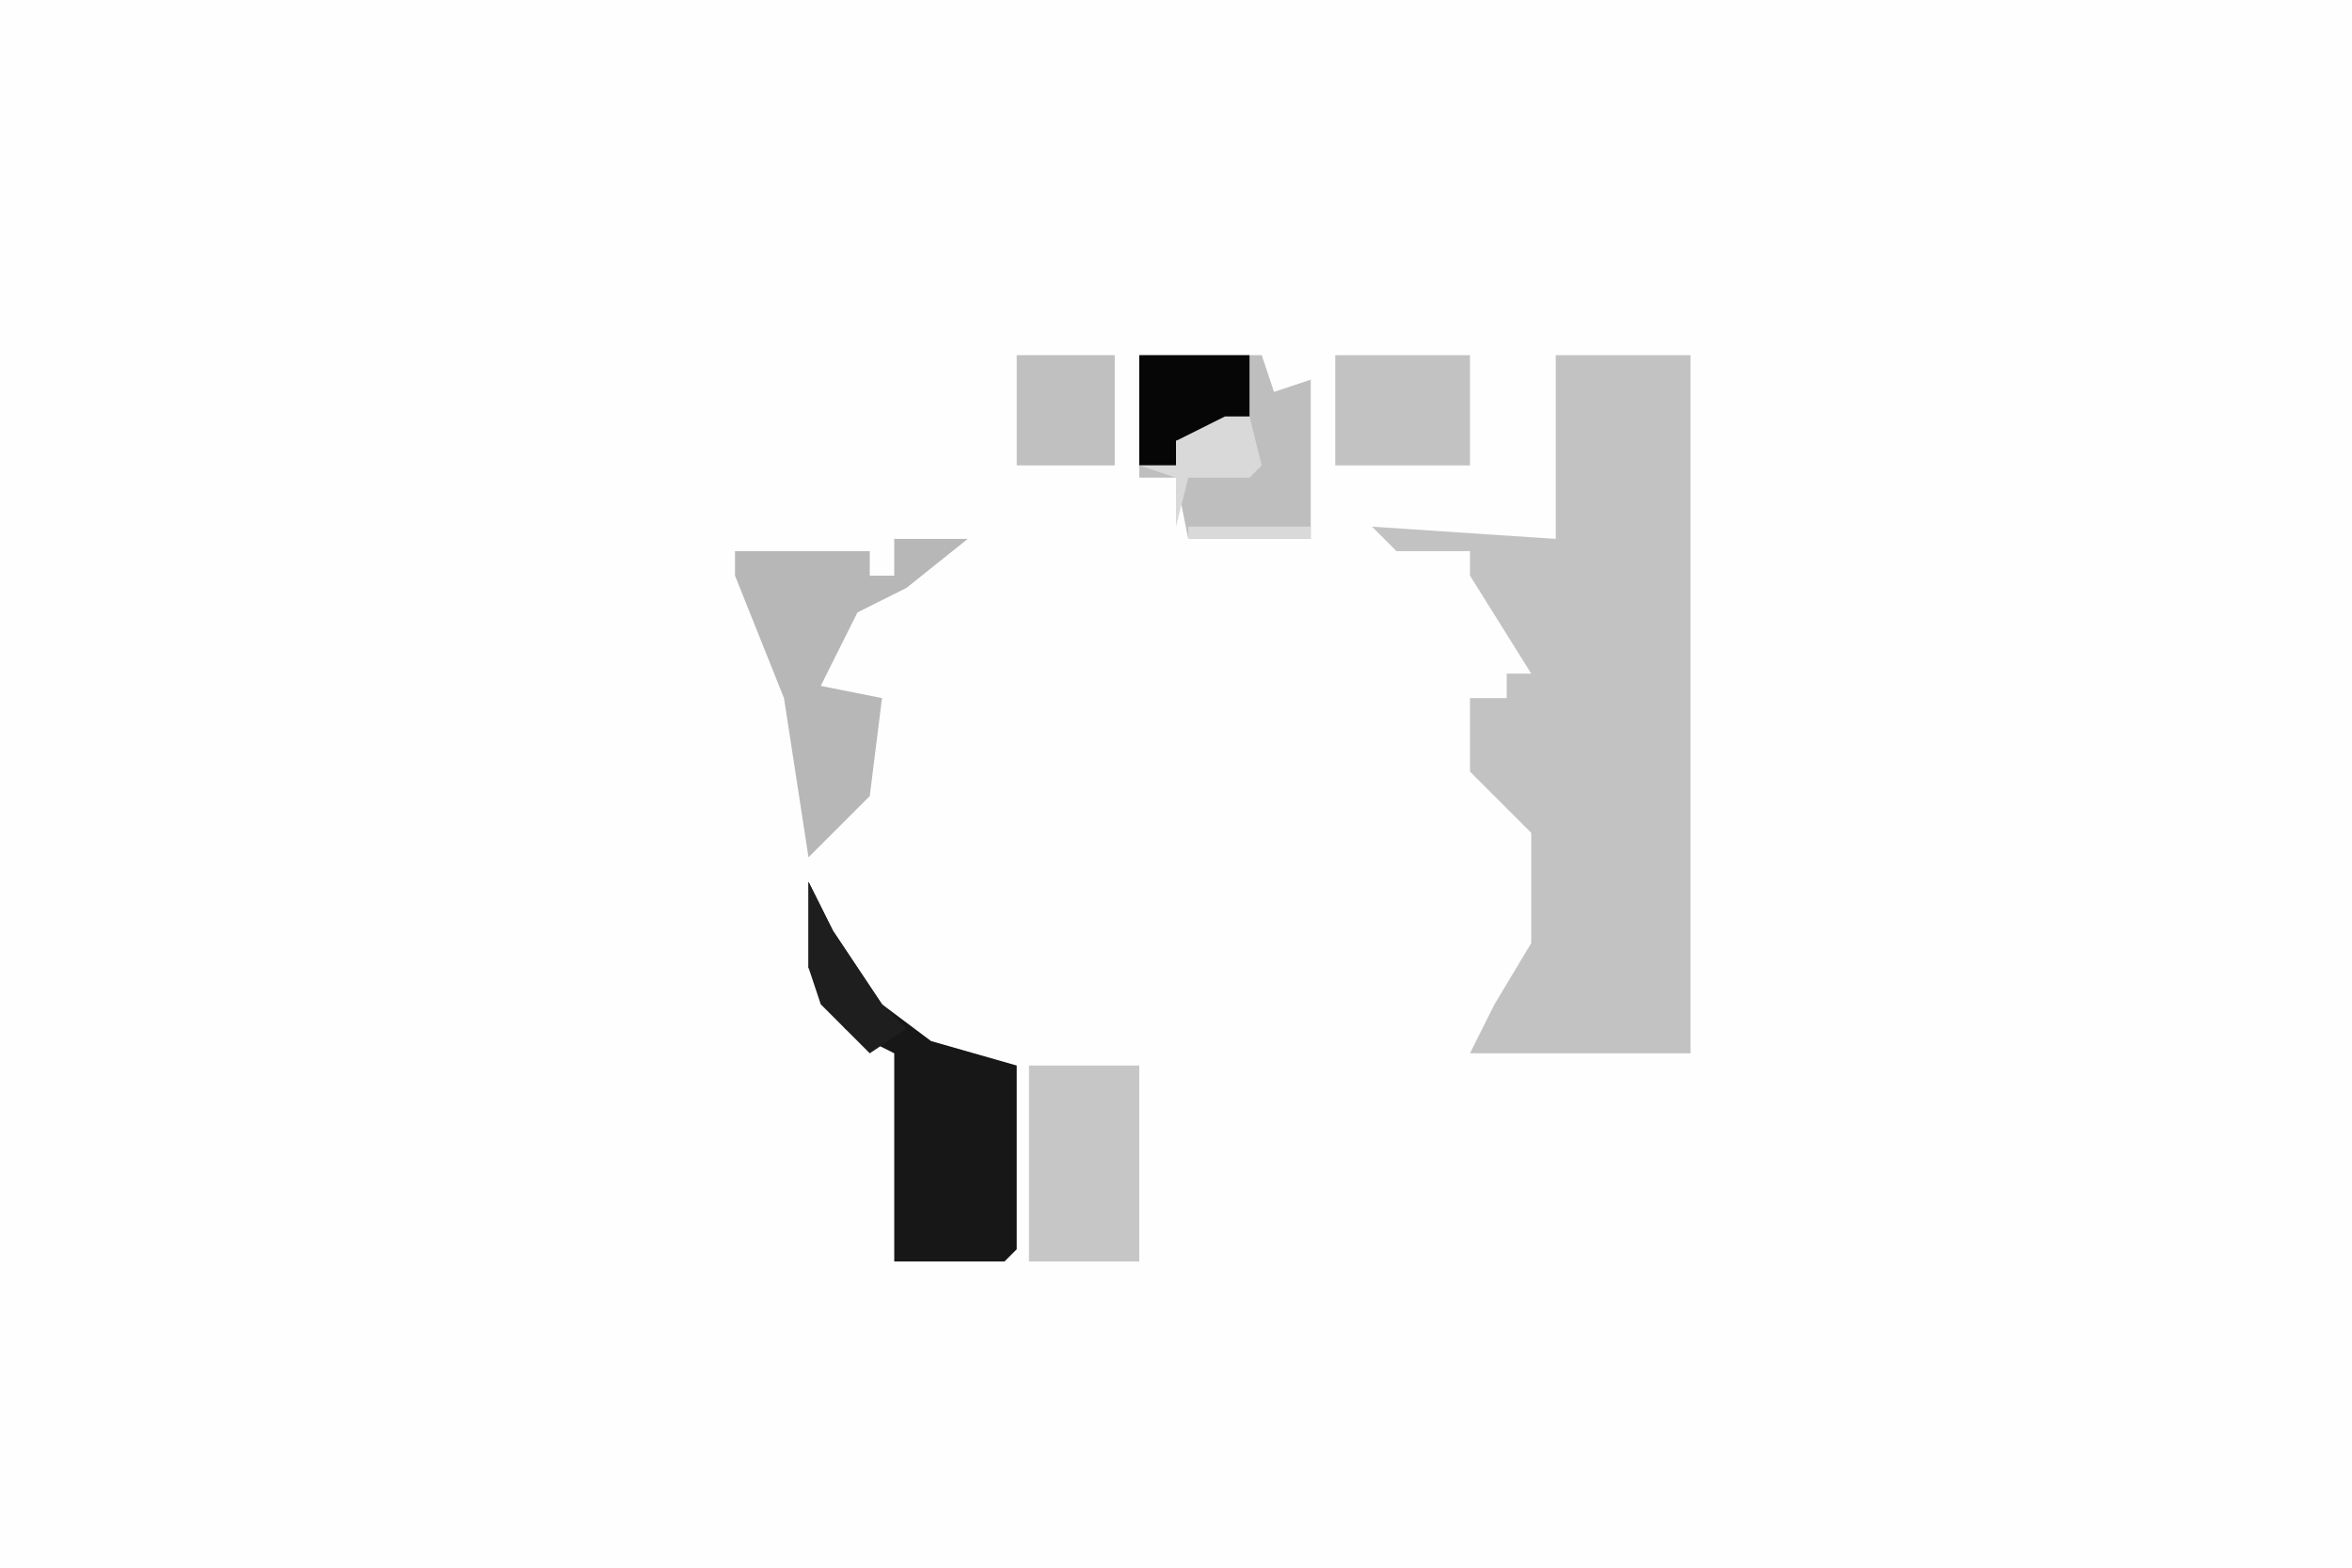 <svg xmlns="http://www.w3.org/2000/svg" display="block" viewBox="0 0 192 128"><path fill="#fefefe" d="M0 0h192v128H0Z"/><path fill="#c2c2c2" d="M127 29h11v57h-18l2-4 3-5v-9l-5-5v-6h3v-2h2l-5-8v-2h-6l-2-2 15 1Z"/><path fill="#171717" d="m66 72 2 4 4 6 4 3 7 2v15l-1 1h-9V86l-4-2-3-5Z"/><path fill="#bebebe" d="M93 29h10l1 3 3-1v13H97l-1-5h-3Z"/><path fill="#b7b7b7" d="M73 44h6l-5 4-4 2-3 6 5 1-1 8-5 5-2-13-4-10v-2h11v2h2Z"/><path fill="#c6c6c6" d="M84 87h9v16h-9Z"/><path fill="#c2c2c2" d="M109 29h11v9h-11Z"/><path fill="silver" d="M83 29h8v9h-8Z"/><path fill="#060606" d="M93 29h9v5l-6 2v2h-3Z"/><path fill="#d9d9d9" d="M100 34h2l1 4-1 1h-5l-1 4v-4l-3-1h3v-2Zm-3 9h10v1H97Z"/><path fill="#1e1e1e" d="m66 72 2 4 4 6 2 2-3 2-4-4-1-3Z"/></svg>